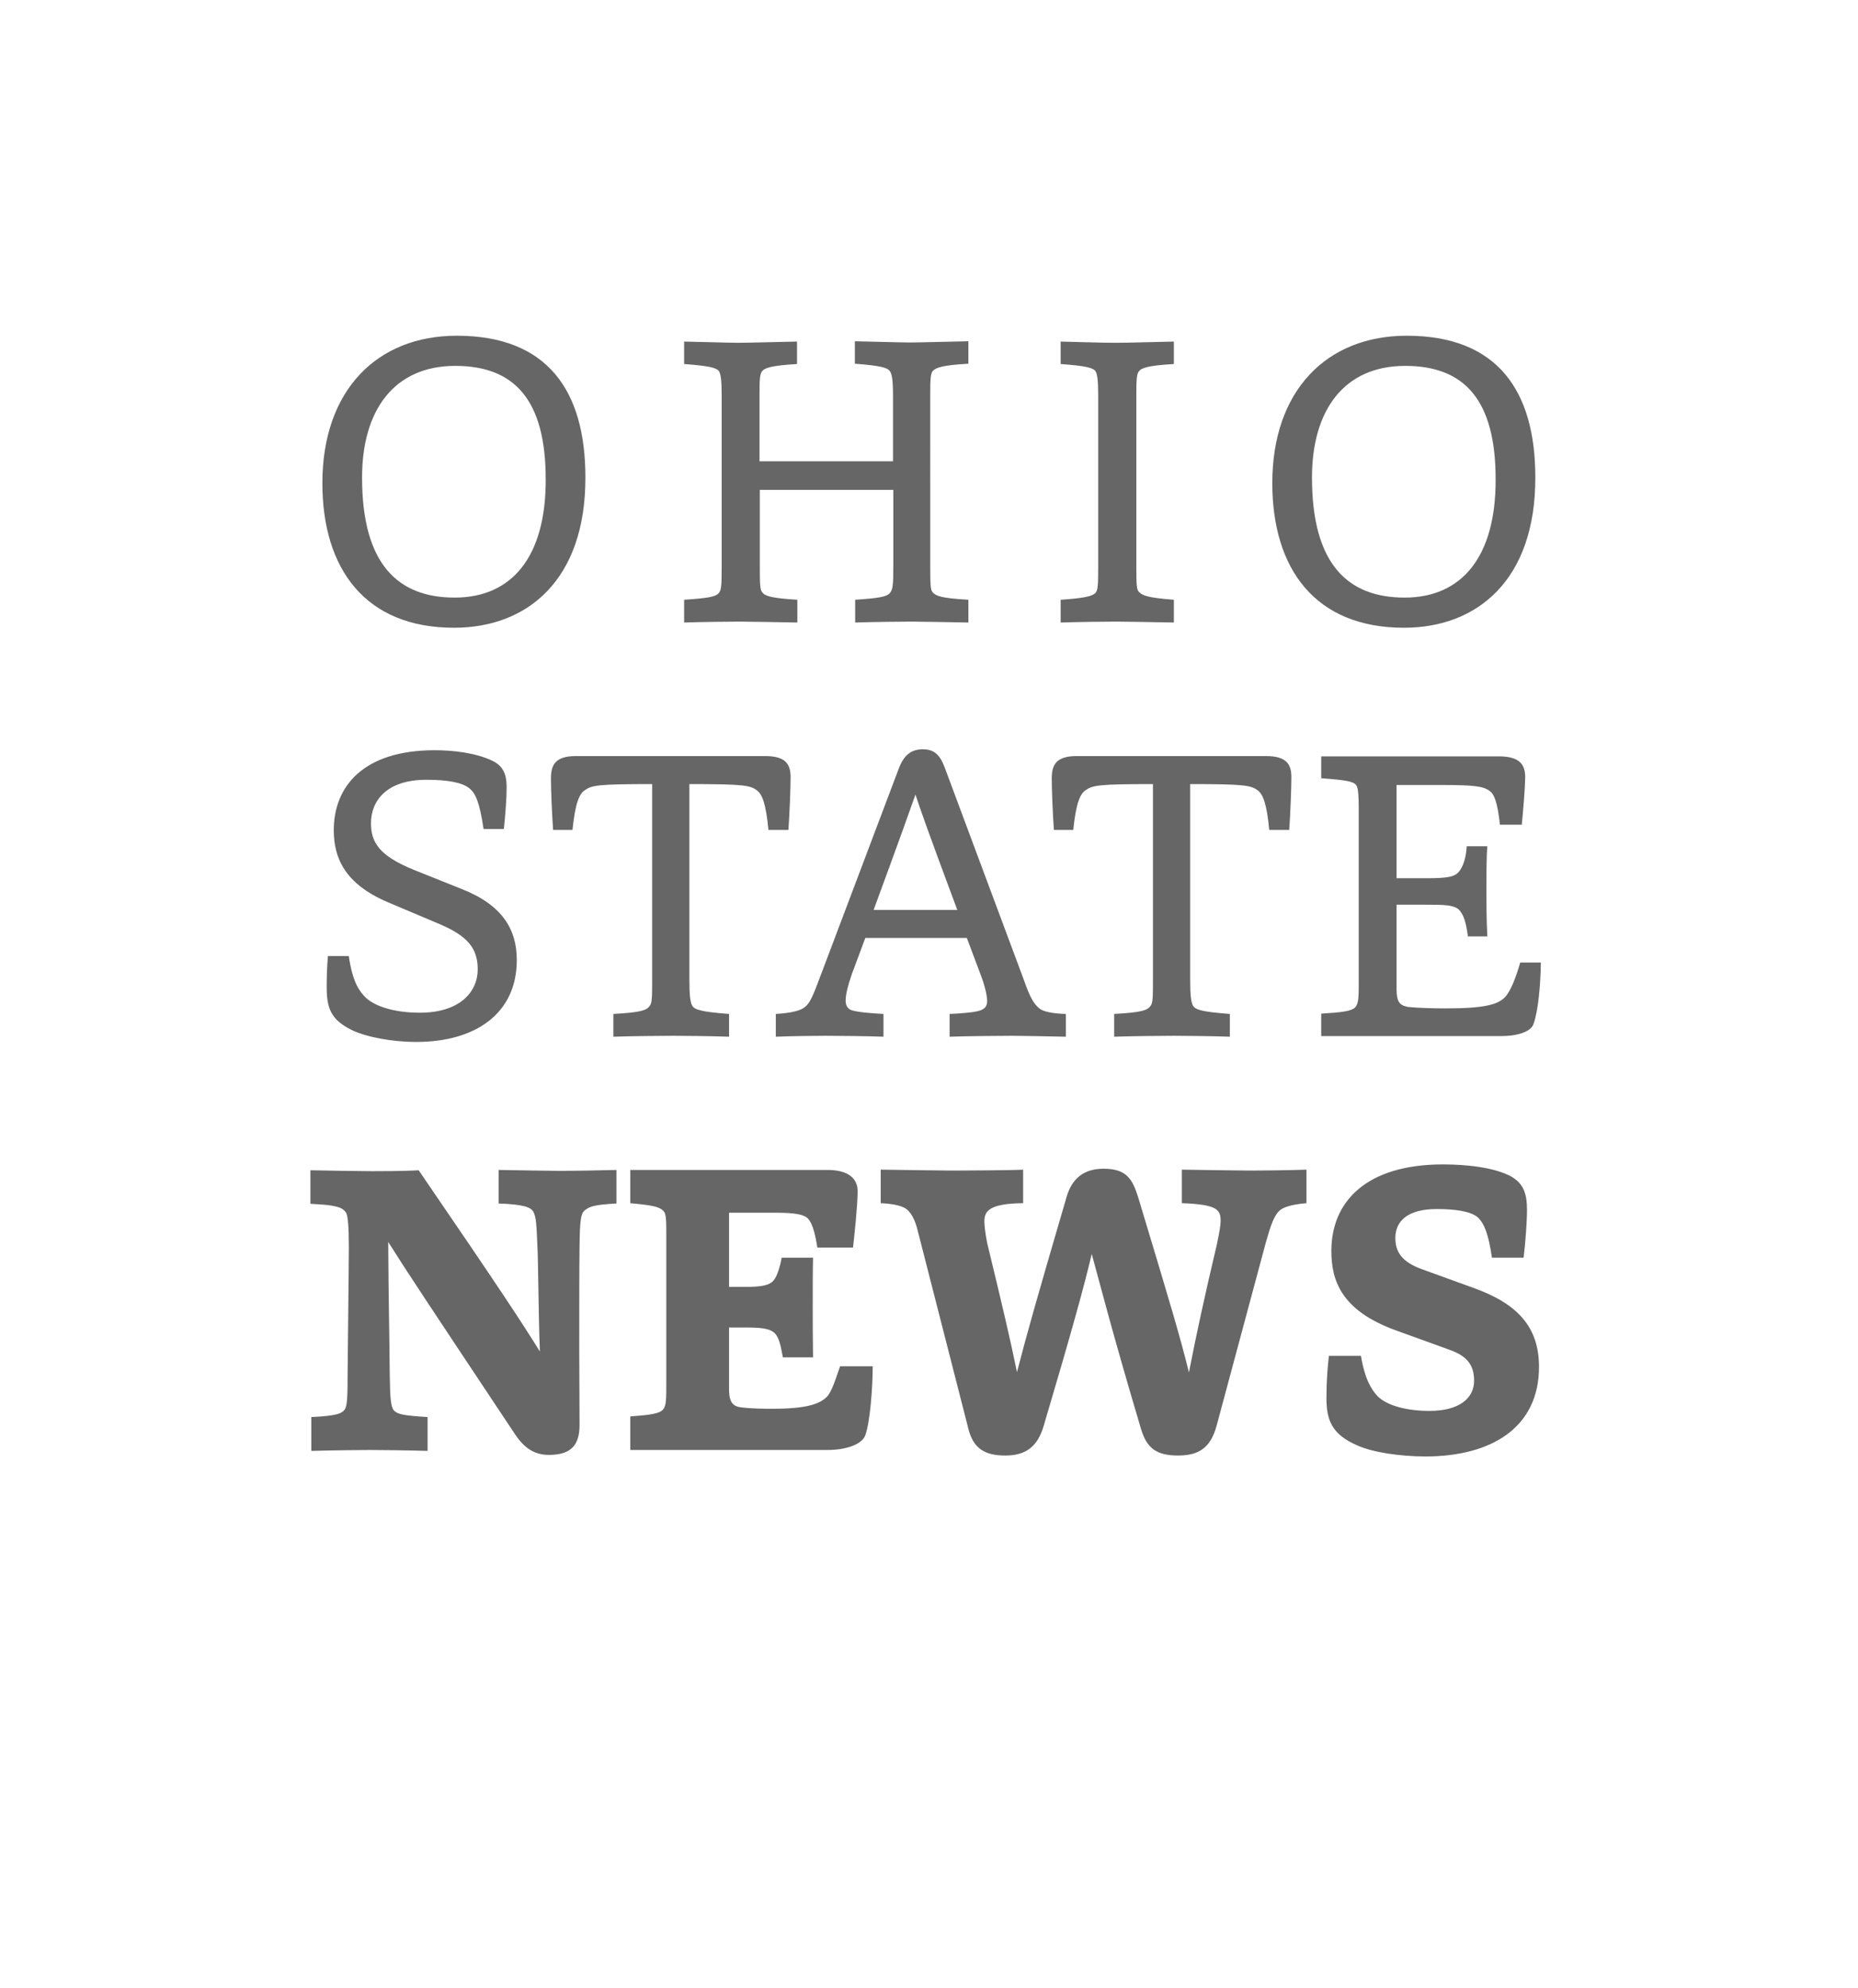 <?xml version="1.0" encoding="utf-8"?>
<!-- Generator: Adobe Illustrator 18.1.1, SVG Export Plug-In . SVG Version: 6.00 Build 0)  -->
<svg version="1.1" id="Layer_1" xmlns="http://www.w3.org/2000/svg" xmlns:xlink="http://www.w3.org/1999/xlink" x="0px" y="0px"
	 viewBox="0 0 604 646" enable-background="new 0 0 604 646" xml:space="preserve">
<path fill="#666666" d="M147.6,204c-28.9,0-42.8-19.2-42.8-47c0-30,17.6-47.9,43.7-47.9c29.5,0,41.8,17.9,41.8,46
	C190.4,188.4,171.5,204,147.6,204z M148,118.9c-19.8,0-30.3,14.3-30.3,36.3c0,28.3,11.8,39,30.1,39c18.8,0,29.6-13.5,29.6-38.1
	C177.5,129.9,167.2,118.9,148,118.9z M240.4,202c-3.1,0-12.2,0.1-18,0.3v-7.4c7.5-0.5,10.2-0.9,11.3-2.2c0.8-1.1,0.9-2.4,0.9-8.6
	v-55.6c0-5-0.3-7-0.9-7.9c-0.8-1.1-3.2-1.7-11.3-2.3v-7.3c5.6,0.1,14.5,0.4,17.6,0.4c3.4,0,13.3-0.3,19.1-0.4v7.3
	c-8.6,0.5-10.6,1.3-11.4,2.4c-0.7,0.9-0.8,2.7-0.8,7.8v21.4h43.4v-21.3c0-5-0.3-7.1-1.1-8.1c-0.9-1.1-3.4-1.7-11.3-2.3v-7.3
	c5.6,0.1,14.8,0.4,17.9,0.4c3.4,0,13-0.3,19-0.4v7.3c-8.7,0.5-10.6,1.3-11.6,2.4c-0.7,0.9-0.8,2.7-0.8,7.8V184
	c0,6.2,0.1,7.7,0.8,8.5c1.1,1.2,2.8,1.9,11.6,2.4v7.4c-5.9-0.1-15.1-0.3-18.4-0.3c-3.1,0-12.8,0.1-18.4,0.3v-7.4
	c7.5-0.5,10.2-0.9,11.3-2.2c0.9-1.1,1.1-2.4,1.1-8.6v-24.9h-43.4V184c0,6.2,0.1,7.7,0.8,8.5c0.9,1.2,3,1.9,11.4,2.4v7.4
	C253.4,202.2,243.9,202,240.4,202z M363,202c-3.1,0-12.4,0.1-18.2,0.3v-7.4c7.5-0.5,10.2-1.1,11.3-2.2c0.8-0.9,0.9-2.4,0.9-8.6
	v-55.6c0-5-0.3-7-0.9-7.9c-0.8-1.1-3.2-1.7-11.3-2.3v-7.3c4.7,0.1,13,0.4,17.8,0.4c4.8,0,13.3-0.3,19-0.4v7.3
	c-8.6,0.5-10.6,1.3-11.4,2.4c-0.7,0.9-0.8,2.7-0.8,7.8V184c0,6.2,0.1,7.5,0.8,8.3c1.1,1.3,3.4,2,11.4,2.6v7.4
	C375.8,202.2,366.5,202,363,202z M456.4,204c-28.9,0-42.8-19.2-42.8-47c0-30,17.6-47.9,43.7-47.9c29.5,0,41.8,17.9,41.8,46
	C499.2,188.4,480.3,204,456.4,204z M456.8,118.9c-19.8,0-30.3,14.3-30.3,36.3c0,28.3,11.8,39,30.1,39c18.8,0,29.6-13.5,29.6-38.1
	C486.3,129.9,476,118.9,456.8,118.9z M113.4,310.8c1.3,8.7,3.5,11.4,5.6,13.5c3.1,2.8,9.3,4.8,17.5,4.8c12.9,0,18.8-6.7,18.8-14.1
	c0-7-3.5-10.9-12.4-14.7l-16.8-7.1c-13.9-5.9-17.6-14.3-17.6-23.4c0-14.4,9.8-26,32.8-26c6.2,0,13.5,0.9,18.7,3.4
	c3.4,1.6,4.7,4.2,4.7,8.6c0,3.5-0.4,8.7-0.9,13.6h-6.6c-1.3-8.7-2.6-11.6-4.6-13.2c-2.4-2-7.4-2.8-14-2.8c-13,0-18,6.9-18,14.1
	c0,6.3,2.7,10.6,14,15.2l15.5,6.2C163.3,294.1,168,302,168,312c0,17.2-13.2,26.6-32.7,26.6c-7.9,0-16.3-1.6-21-3.9
	c-6.9-3.4-8.1-7.3-8.1-14c0-3.2,0.1-6.5,0.4-10H113.4z M218.9,336.6c-3.4,0-14,0.1-19.5,0.3v-7.4c9.1-0.5,10.8-1.2,11.8-2.6
	c0.8-0.9,0.8-3.2,0.8-8.5v-63.6c-17.8,0-19.6,0.4-21.9,2c-1.7,1.1-3.1,4-4,12.9h-6.3c-0.4-5.7-0.7-13.2-0.7-16.7
	c0-4.2,1.2-7.3,8.1-7.3h61.5c6.9,0,8.3,2.8,8.3,6.9c0,3.4-0.3,11.4-0.7,17.1h-6.5c-0.8-8.5-2-11.6-3.8-12.9c-2.2-1.6-4.3-2-21.9-2
	v63.4c0,5.4,0.3,7.4,0.9,8.6c0.8,1.3,2.7,2,12,2.7v7.4C231.7,336.7,222.1,336.6,218.9,336.6z M268.2,336.6c-2.6,0-11.6,0.1-16,0.3
	v-7.4c5.1-0.3,8.1-1.1,9.4-2.2c1.7-1.3,2.6-3.4,5.4-10.9l25.2-66.7c1.6-4.2,3.9-6.2,7.8-6.2c3.5,0,5.5,1.6,7.1,5.9l25.8,69.2
	c2,5.7,3.2,7.7,5.1,9.2c1.1,0.9,4.2,1.6,8.5,1.7v7.4c-5-0.1-14.3-0.3-17.6-0.3c-3,0-14.9,0.1-20.2,0.3v-7.4c3-0.1,7.7-0.5,9.1-0.9
	c2.3-0.5,3.1-1.6,3.1-3.2c0-1.5-0.5-4.3-1.9-8.1l-4.7-12.5h-33l-4.4,11.8c-1.2,3.5-2,6.5-2,8.6c0,1.2,0.4,2.4,1.7,3
	c1.7,0.7,6.7,1.1,10.6,1.3v7.4C282.6,336.7,271,336.6,268.2,336.6z M311.2,295.7c-9.6-25.7-12.2-33.2-13.6-37.5
	c-1.9,5.4-4.3,12.2-13.6,37.5H311.2z M381.7,336.6c-3.4,0-14,0.1-19.5,0.3v-7.4c9.1-0.5,10.8-1.2,11.8-2.6c0.8-0.9,0.8-3.2,0.8-8.5
	v-63.6c-17.8,0-19.6,0.4-21.9,2c-1.7,1.1-3.1,4-4,12.9h-6.3c-0.4-5.7-0.7-13.2-0.7-16.7c0-4.2,1.2-7.3,8.1-7.3h61.5
	c6.9,0,8.3,2.8,8.3,6.9c0,3.4-0.3,11.4-0.7,17.1h-6.5c-0.8-8.5-2-11.6-3.8-12.9c-2.2-1.6-4.3-2-21.9-2v63.4c0,5.4,0.3,7.4,0.9,8.6
	c0.8,1.3,2.7,2,12,2.7v7.4C394.5,336.7,384.9,336.6,381.7,336.6z M498.5,332.8c-0.8,2.4-5,3.9-10.6,3.9h-58.4v-7.3
	c6.7-0.4,9.8-0.8,11-2c1.2-1.2,1.2-3.5,1.2-8.7v-55.6c0-3.8-0.1-7-0.8-7.9c-0.9-1.3-3.4-1.7-11.4-2.3v-7.1h57.8
	c6.7,0,8.5,2.7,8.5,6.6c0,3.6-0.7,11.7-1.1,15.6h-7.1c-0.8-7.4-1.9-10-3.4-11c-2-1.5-5.1-1.9-15.5-1.9H454v30.3h9.4
	c7.1,0,9.6-0.4,11-2.3c1.2-1.5,2.2-4.3,2.4-8.1h6.7c-0.3,3.5-0.3,10.5-0.3,14.4c0,2.2,0,9.4,0.3,14.9h-6.3c-0.7-5.1-1.5-6.9-2.6-8.3
	c-1.5-2-5.1-2-11.6-2H454v27.5c0,3.9,0.9,5.2,3.6,5.7c3.5,0.4,9.1,0.5,12.4,0.5c12.8,0,16.9-1.3,19.2-3.6c1.9-2,3.5-6.2,5-11.3h6.7
	C500.8,320.3,500,328.8,498.5,332.8z M120.2,471.2c-2.8,0-12.1,0.1-19,0.3v-11c8.2-0.4,10.1-1.1,11-2.7c0.7-1.3,0.8-4.6,0.8-11.2
	c0.1-13.5,0.4-34.2,0.4-41.4c0-6.3-0.3-9.8-0.8-10.9c-0.7-1.3-1.9-2-4.3-2.4c-1.7-0.4-4.4-0.5-7.4-0.7v-10.9c3,0.1,17.9,0.3,20,0.3
	c2.3,0,10.5,0,15.2-0.3c26.9,39.3,33.5,49.4,39.4,58.9c-0.5-13.5-0.5-28.9-0.8-34.2c-0.3-7.1-0.4-9.4-1.3-11.2
	c-0.9-1.5-3.1-2.4-11.3-2.7v-10.9c7.1,0.1,16.9,0.3,19.9,0.3c3.8,0,11.3-0.1,18.4-0.3v10.9c-7.1,0.4-8.7,0.9-10.4,2.3
	c-1.2,1.1-1.5,3.2-1.6,11.6c-0.1,7.4-0.1,17.8-0.1,33.8c0,5,0.1,18.6,0.1,24.2c0,6.5-2.6,9.8-10,9.8c-5,0-8.2-2.6-10.9-6.6
	c-29.2-43.9-35-52.6-41.3-62.6c0.1,18.4,0.4,30.7,0.5,43.1c0.1,8.2,0.4,10.4,1.3,11.6c1.2,1.3,3,1.7,11,2.2v11
	C132.1,471.3,124.1,471.2,120.2,471.2z M281.3,466.4c-1.1,3-6.2,4.8-12.4,4.8h-64v-10.9c6.6-0.5,9.4-0.9,10.6-2.2
	c1.1-1.2,1.1-3.4,1.1-8.5v-48.4c0-3.9,0-6.7-0.8-7.5c-1.2-1.5-3.4-2-10.9-2.7v-10.8H269c6.7,0,9.8,2.7,9.8,6.9
	c0,4.7-1.1,14.8-1.5,18.3h-11.6c-0.9-5.8-2-8.7-3.5-9.8c-1.3-0.9-3.8-1.5-9.7-1.5h-15.5v24.1h5.1c4.7,0,7.8-0.3,9.3-2
	c1.2-1.3,2.2-4.6,2.7-7.5h10.2c-0.1,3.4-0.1,12.2-0.1,16c0,2.3,0,10.8,0.1,16.4h-9.8c-0.7-3.9-1.3-6.5-2.6-7.8
	c-1.7-1.7-4.8-1.9-9.8-1.9h-5.1v20.1c0,3.6,0.9,5.4,3.6,5.8c3.6,0.5,7.7,0.5,10.8,0.5c10.5,0,14.8-1.5,17.1-3.6
	c2-1.7,3.4-7,4.6-10.2h10.6C283.7,450.6,282.9,461.9,281.3,466.4z M416.2,393.2c-2,1.6-3.1,5-4.6,10.2l-16.1,59.9
	c-1.9,7-5.6,9.7-12.5,9.7c-7,0-10.2-2.3-12.1-8.7c-9.7-32.6-13.3-47.1-16-56.8c-2.3,9.8-6.1,23.8-15.6,55.8c-2,6.9-5.9,9.7-12.5,9.7
	c-6.7,0-10.4-2.3-12-8.7l-16.4-64.1c-0.9-3.8-2.3-6.6-4.4-7.7c-1.6-0.8-3.8-1.3-7.7-1.5v-10.9c8.5,0.1,19.8,0.3,23.4,0.3
	c4.2,0,20.2-0.1,22.9-0.3v10.9c-11.2,0.1-12.6,2.7-12.6,5.9c0,1.3,0.3,4,0.9,7c5.2,21.5,7.3,30.4,9.7,42c3.1-12,6.3-23.4,16-56.5
	c1.3-4.8,4.3-9.6,12.1-9.6c7.4,0,9.4,3.2,11.3,9.3c10.9,36.1,13.6,45.2,16.5,56.9c2.2-11.3,4.8-23.5,9.1-41.7
	c0.9-4.3,1.2-6.3,1.2-7.5c0-3.6-0.9-5.4-12.6-5.8v-10.9c6.6,0.1,18.6,0.3,22.6,0.3c3,0,12.9-0.1,17.9-0.3v10.9
	C419.8,391.4,417.4,392.3,416.2,393.2z M442.4,440.5c1.3,7.8,3.4,11,5.4,13.2c3.1,3.1,9.5,4.8,16.9,4.8c9.8,0,14.5-4.2,14.5-9.8
	c0-5.5-2.7-8.2-8.1-10.1l-17.4-6.3c-17.9-6.5-20.9-16.4-20.9-25.8c0-15.9,11.2-28.1,36.3-28.1c7.4,0,16.7,0.9,22.3,4
	c3.6,2.2,5,5,5,10.8c0,3.5-0.5,10.6-1.1,15.5H485c-1.1-7.5-2.4-11-4.6-13.1c-2.3-2-7.5-2.7-13.3-2.7c-10,0-13.5,4.3-13.5,9.4
	c0,4.3,1.9,7.7,8.5,10.1l17.1,6.2c14.1,5.1,21.1,12.6,21.1,25.6c0,19.6-15.3,29.1-36.9,29.1c-8.1,0-17.2-1.3-22.2-3.6
	c-8.3-3.6-10-8.2-10-15.5c0-5.5,0.4-10.2,0.8-13.6H442.4z"/>
</svg>
